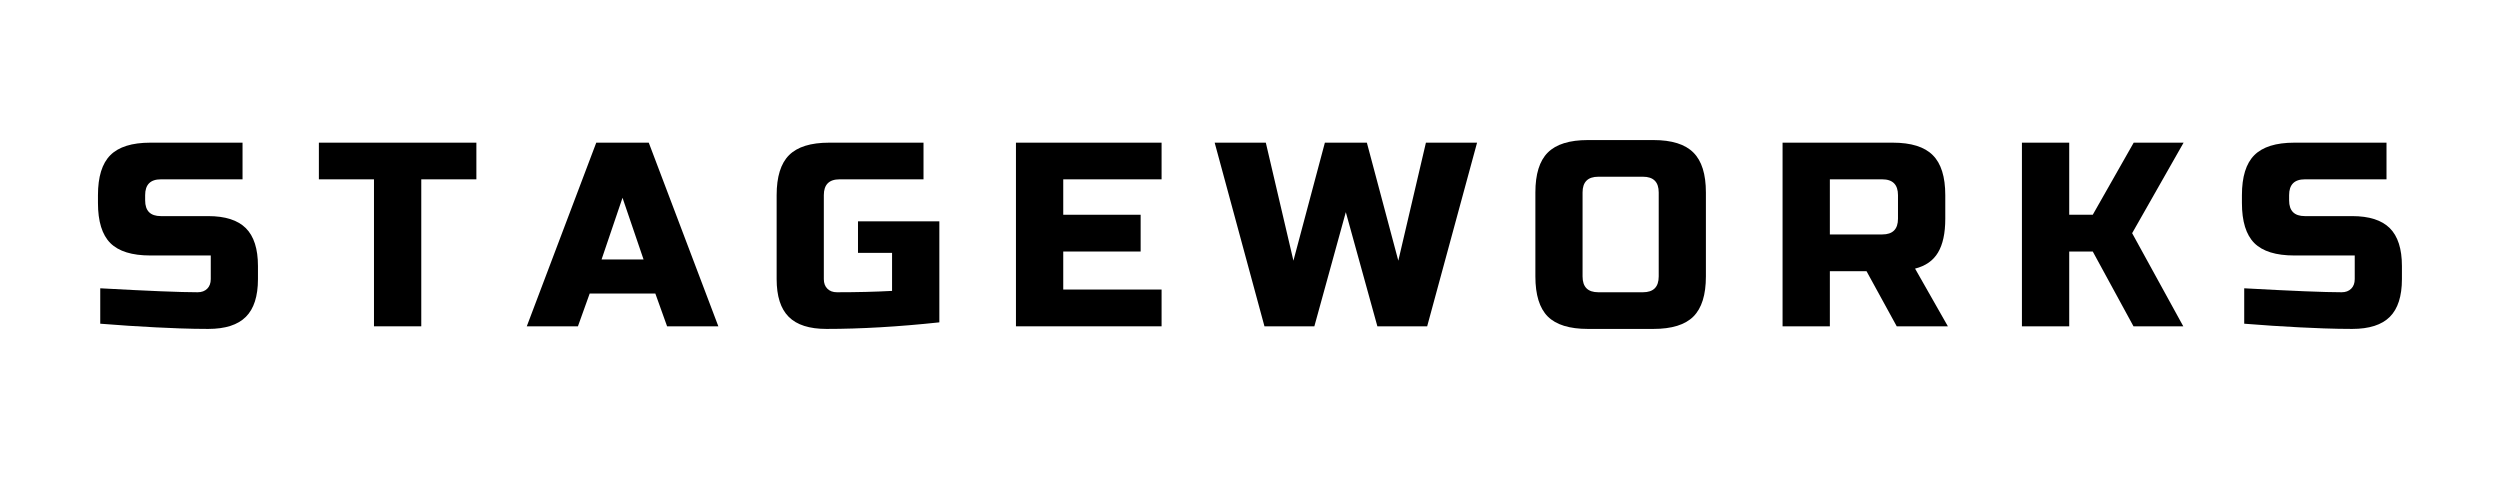 <svg xmlns="http://www.w3.org/2000/svg" xmlns:xlink="http://www.w3.org/1999/xlink" width="500" zoomAndPan="magnify" viewBox="0 0 375 75" height="100" preserveAspectRatio="xMidYMid meet" version="1.0"><defs><g/></defs><g fill="#000000" fill-opacity="1"><g transform="translate(13.506, 48.947)"><g><path d="M 1.531 -5.703 C 8.719 -5.305 13.586 -5.109 16.141 -5.109 C 16.742 -5.109 17.223 -5.285 17.578 -5.641 C 17.93 -5.992 18.109 -6.473 18.109 -7.078 L 18.109 -10.625 L 9.047 -10.625 C 6.297 -10.625 4.297 -11.242 3.047 -12.484 C 1.805 -13.734 1.188 -15.738 1.188 -18.5 L 1.188 -19.672 C 1.188 -22.43 1.805 -24.43 3.047 -25.672 C 4.297 -26.922 6.297 -27.547 9.047 -27.547 L 22.875 -27.547 L 22.875 -22.047 L 10.625 -22.047 C 9.051 -22.047 8.266 -21.254 8.266 -19.672 L 8.266 -18.891 C 8.266 -17.316 9.051 -16.531 10.625 -16.531 L 17.719 -16.531 C 20.281 -16.531 22.164 -15.926 23.375 -14.719 C 24.582 -13.508 25.188 -11.617 25.188 -9.047 L 25.188 -7.078 C 25.188 -4.516 24.582 -2.629 23.375 -1.422 C 22.164 -0.211 20.281 0.391 17.719 0.391 C 16.375 0.391 14.953 0.363 13.453 0.312 L 9.844 0.156 C 7.164 0.02 4.395 -0.16 1.531 -0.391 Z M 1.531 -5.703 "/></g></g></g><g fill="#000000" fill-opacity="1"><g transform="translate(47.441, 48.947)"><g><path d="M 15.75 0 L 8.656 0 L 8.656 -22.047 L 0.391 -22.047 L 0.391 -27.547 L 24.016 -27.547 L 24.016 -22.047 L 15.75 -22.047 Z M 15.75 0 "/></g></g></g><g fill="#000000" fill-opacity="1"><g transform="translate(79.408, 48.947)"><g><path d="M 7.281 0 L -0.391 0 L 10.031 -27.547 L 17.906 -27.547 L 28.344 0 L 20.656 0 L 18.891 -4.922 L 9.047 -4.922 Z M 10.828 -10.031 L 17.125 -10.031 L 13.969 -19.281 Z M 10.828 -10.031 "/></g></g></g><g fill="#000000" fill-opacity="1"><g transform="translate(114.918, 48.947)"><g><path d="M 25.984 -0.594 C 19.836 0.062 14.191 0.391 9.047 0.391 C 6.484 0.391 4.598 -0.211 3.391 -1.422 C 2.18 -2.629 1.578 -4.516 1.578 -7.078 L 1.578 -19.672 C 1.578 -22.43 2.195 -24.43 3.438 -25.672 C 4.688 -26.922 6.691 -27.547 9.453 -27.547 L 23.609 -27.547 L 23.609 -22.047 L 11.016 -22.047 C 9.441 -22.047 8.656 -21.254 8.656 -19.672 L 8.656 -7.078 C 8.656 -6.473 8.832 -5.992 9.188 -5.641 C 9.539 -5.285 10.02 -5.109 10.625 -5.109 C 13.645 -5.109 16.398 -5.176 18.891 -5.312 L 18.891 -11.016 L 13.781 -11.016 L 13.781 -15.75 L 25.984 -15.75 Z M 25.984 -0.594 "/></g></g></g><g fill="#000000" fill-opacity="1"><g transform="translate(150.034, 48.947)"><g><path d="M 24.203 0 L 2.359 0 L 2.359 -27.547 L 24.203 -27.547 L 24.203 -22.047 L 9.453 -22.047 L 9.453 -16.734 L 21.062 -16.734 L 21.062 -11.219 L 9.453 -11.219 L 9.453 -5.516 L 24.203 -5.516 Z M 24.203 0 "/></g></g></g><g fill="#000000" fill-opacity="1"><g transform="translate(182.591, 48.947)"><g><path d="M 22.438 -27.547 L 27.156 -9.844 L 31.297 -27.547 L 38.969 -27.547 L 31.484 0 L 24.016 0 L 19.281 -17.125 L 14.562 0 L 7.078 0 L -0.391 -27.547 L 7.281 -27.547 L 11.422 -9.844 L 16.141 -27.547 Z M 22.438 -27.547 "/></g></g></g><g fill="#000000" fill-opacity="1"><g transform="translate(228.729, 48.947)"><g><path d="M 20.078 -20.078 C 20.078 -21.648 19.289 -22.438 17.719 -22.438 L 11.016 -22.438 C 9.441 -22.438 8.656 -21.648 8.656 -20.078 L 8.656 -7.484 C 8.656 -5.898 9.441 -5.109 11.016 -5.109 L 17.719 -5.109 C 19.289 -5.109 20.078 -5.898 20.078 -7.484 Z M 27.156 -7.484 C 27.156 -4.723 26.531 -2.719 25.281 -1.469 C 24.039 -0.227 22.039 0.391 19.281 0.391 L 9.453 0.391 C 6.691 0.391 4.688 -0.227 3.438 -1.469 C 2.195 -2.719 1.578 -4.723 1.578 -7.484 L 1.578 -20.078 C 1.578 -22.828 2.195 -24.82 3.438 -26.062 C 4.688 -27.312 6.691 -27.938 9.453 -27.938 L 19.281 -27.938 C 22.039 -27.938 24.039 -27.312 25.281 -26.062 C 26.531 -24.82 27.156 -22.828 27.156 -20.078 Z M 27.156 -7.484 "/></g></g></g><g fill="#000000" fill-opacity="1"><g transform="translate(265.026, 48.947)"><g><path d="M 2.359 -27.547 L 18.891 -27.547 C 21.648 -27.547 23.648 -26.922 24.891 -25.672 C 26.141 -24.43 26.766 -22.43 26.766 -19.672 L 26.766 -16.141 C 26.766 -13.961 26.398 -12.27 25.672 -11.062 C 24.953 -9.852 23.805 -9.051 22.234 -8.656 L 27.156 0 L 19.484 0 L 14.953 -8.266 L 9.453 -8.266 L 9.453 0 L 2.359 0 Z M 19.672 -19.672 C 19.672 -21.254 18.883 -22.047 17.312 -22.047 L 9.453 -22.047 L 9.453 -13.781 L 17.312 -13.781 C 18.883 -13.781 19.672 -14.566 19.672 -16.141 Z M 19.672 -19.672 "/></g></g></g><g fill="#000000" fill-opacity="1"><g transform="translate(300.93, 48.947)"><g><path d="M 9.453 0 L 2.359 0 L 2.359 -27.547 L 9.453 -27.547 L 9.453 -16.734 L 12.984 -16.734 L 19.125 -27.547 L 26.609 -27.547 L 18.891 -13.969 L 26.562 0 L 19.094 0 L 12.984 -11.219 L 9.453 -11.219 Z M 9.453 0 "/></g></g></g><g fill="#000000" fill-opacity="1"><g transform="translate(335.101, 48.947)"><g><path d="M 1.531 -5.703 C 8.719 -5.305 13.586 -5.109 16.141 -5.109 C 16.742 -5.109 17.223 -5.285 17.578 -5.641 C 17.93 -5.992 18.109 -6.473 18.109 -7.078 L 18.109 -10.625 L 9.047 -10.625 C 6.297 -10.625 4.297 -11.242 3.047 -12.484 C 1.805 -13.734 1.188 -15.738 1.188 -18.5 L 1.188 -19.672 C 1.188 -22.43 1.805 -24.43 3.047 -25.672 C 4.297 -26.922 6.297 -27.547 9.047 -27.547 L 22.875 -27.547 L 22.875 -22.047 L 10.625 -22.047 C 9.051 -22.047 8.266 -21.254 8.266 -19.672 L 8.266 -18.891 C 8.266 -17.316 9.051 -16.531 10.625 -16.531 L 17.719 -16.531 C 20.281 -16.531 22.164 -15.926 23.375 -14.719 C 24.582 -13.508 25.188 -11.617 25.188 -9.047 L 25.188 -7.078 C 25.188 -4.516 24.582 -2.629 23.375 -1.422 C 22.164 -0.211 20.281 0.391 17.719 0.391 C 16.375 0.391 14.953 0.363 13.453 0.312 L 9.844 0.156 C 7.164 0.02 4.395 -0.16 1.531 -0.391 Z M 1.531 -5.703 "/></g></g></g></svg>